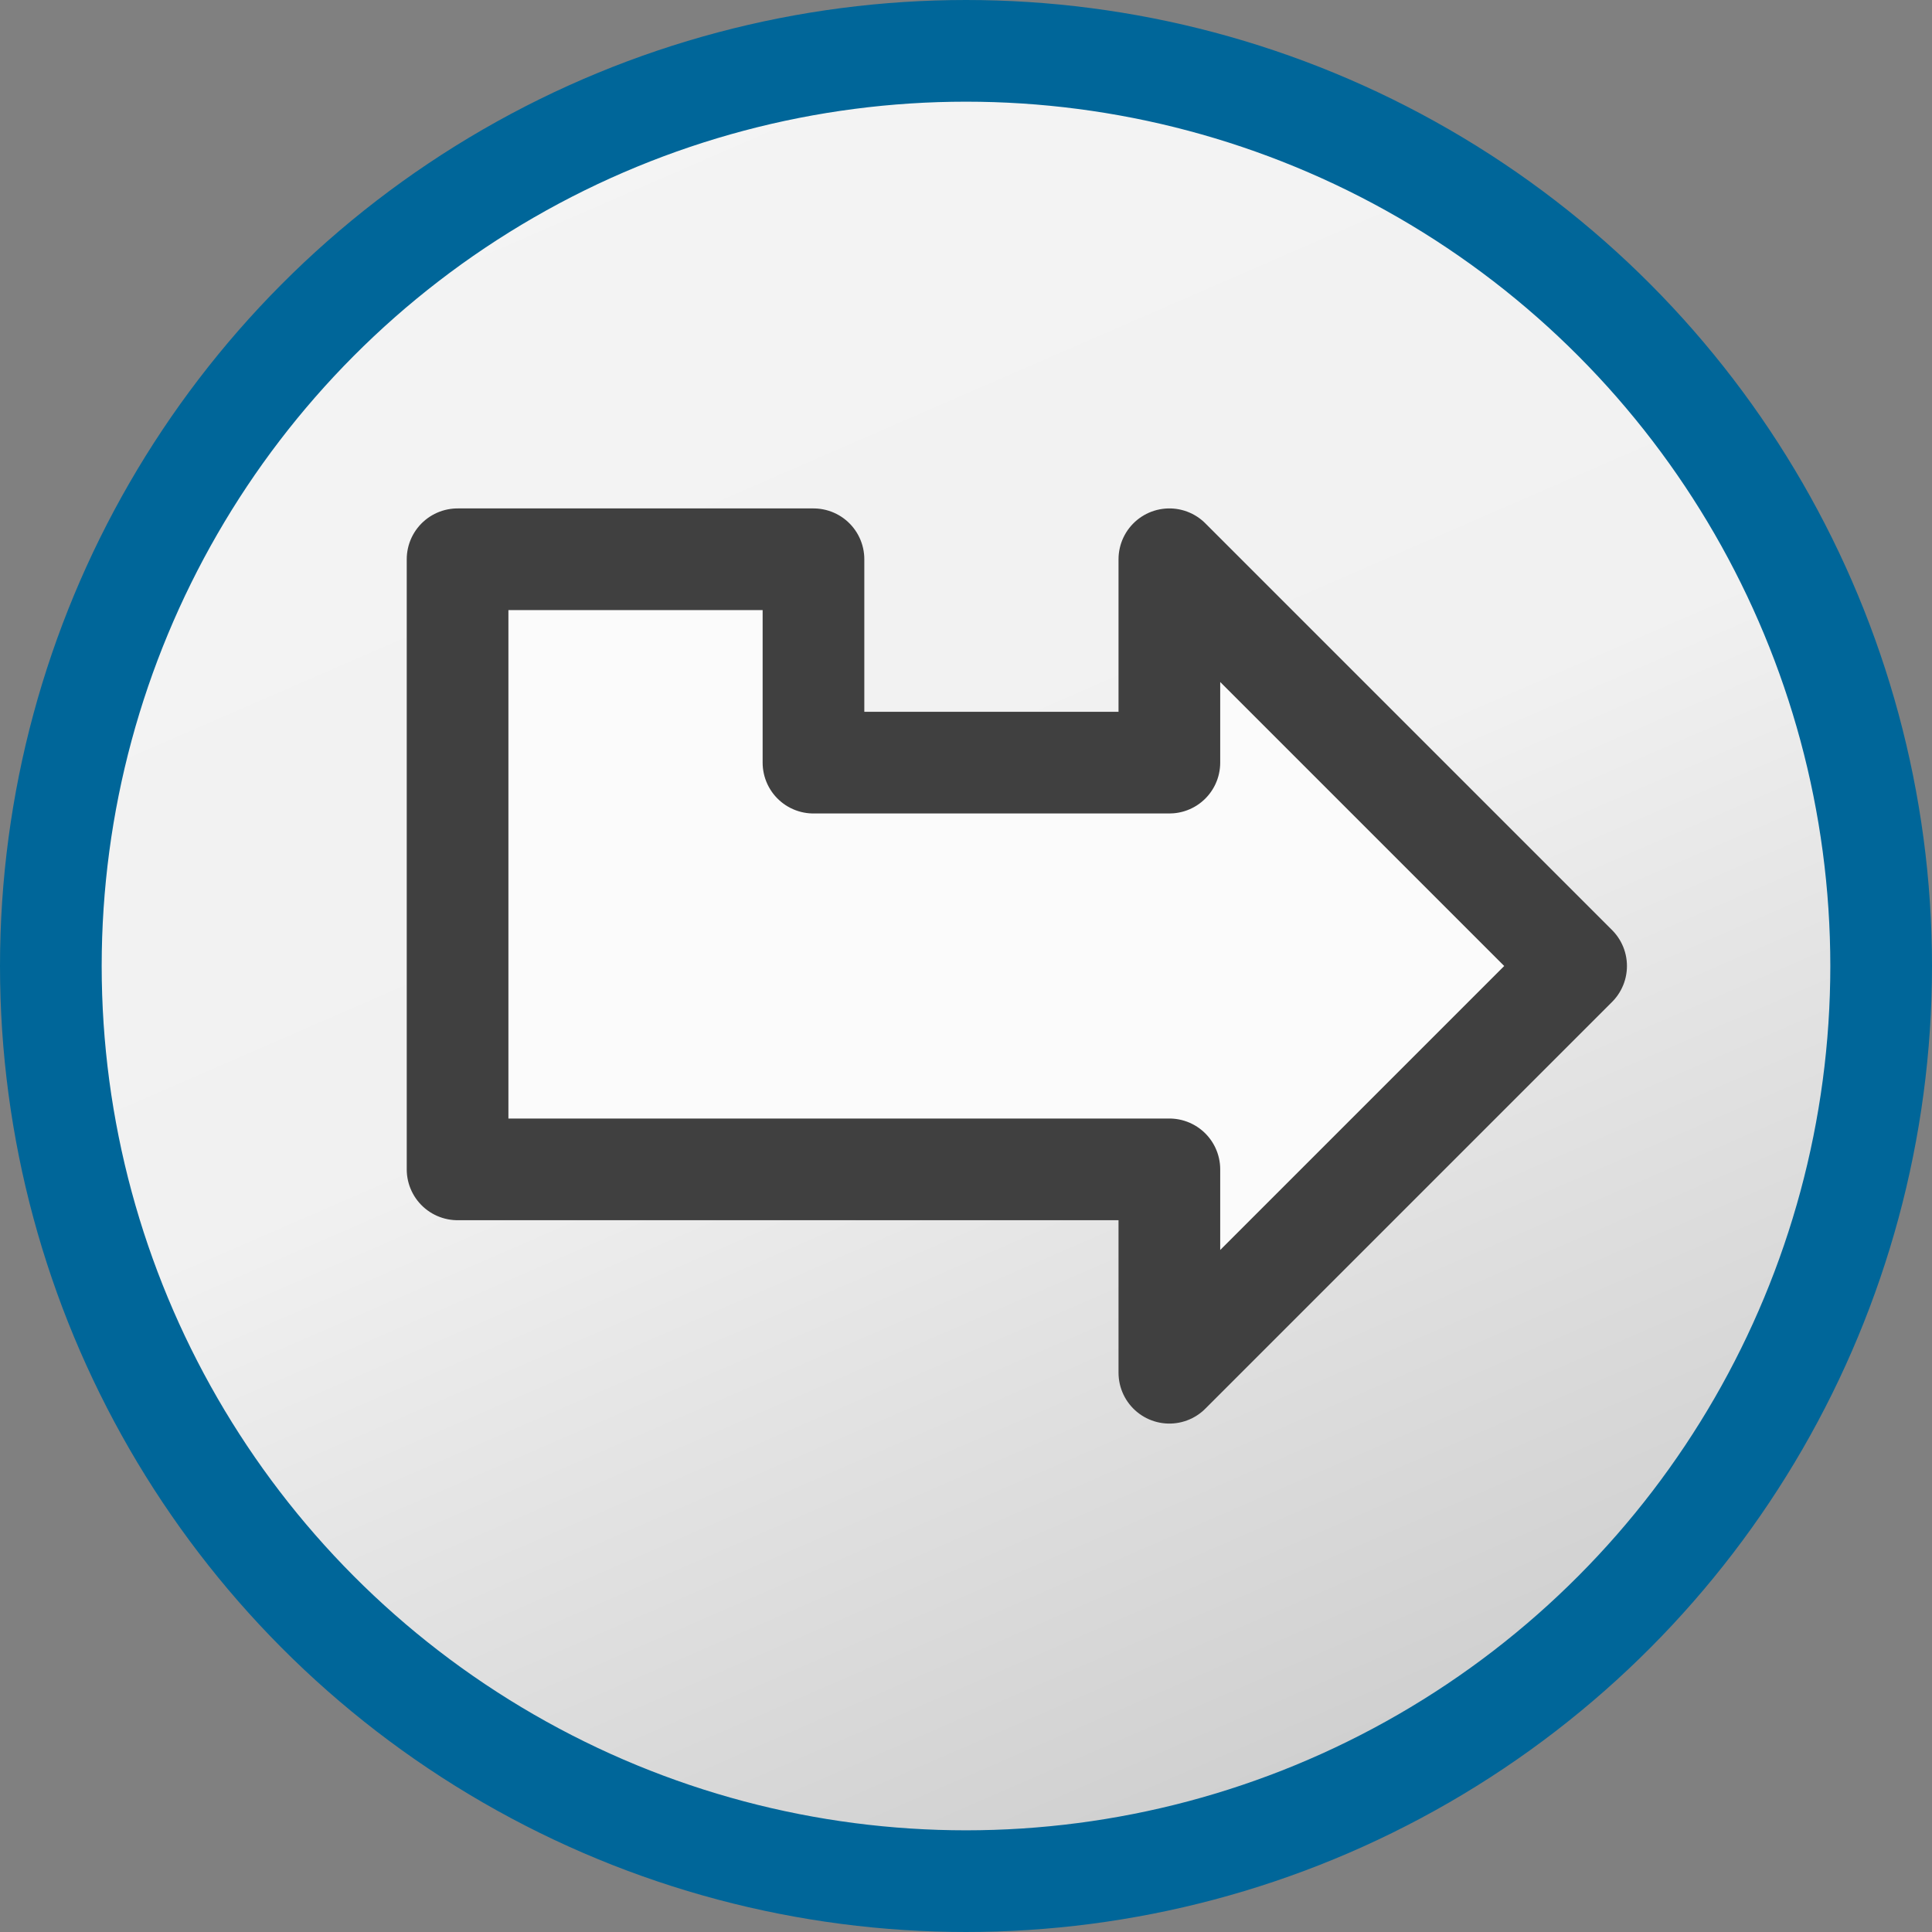 <svg xmlns="http://www.w3.org/2000/svg" width="19" height="19" xmlns:xlink="http://www.w3.org/1999/xlink">
  <rect width="100%" height="100%" fill="#808080" stroke="none"/>
  <defs>
    <linearGradient id="a">
      <stop offset="0" stop-color="#f5f5f5"/>
      <stop offset=".5" stop-color="#f1f1f1"/>
      <stop offset="1" stop-color="#c3c3c3"/>
    </linearGradient>
    <linearGradient id="b" x1="4.5" x2="14.5" y1="-2.5" y2="20.5" gradientUnits="userSpaceOnUse" xlink:href="#a"/>
  </defs>
  <circle cx="9.5" cy="9.5" r="9" fill="url(#b)" stroke="#069"/>
  <path fill="#fbfbfb" stroke="#404040" d="M4.5 5.5v6h7v2l4-4-4-4v2H8v-2z" stroke-linejoin="round"/>
</svg>